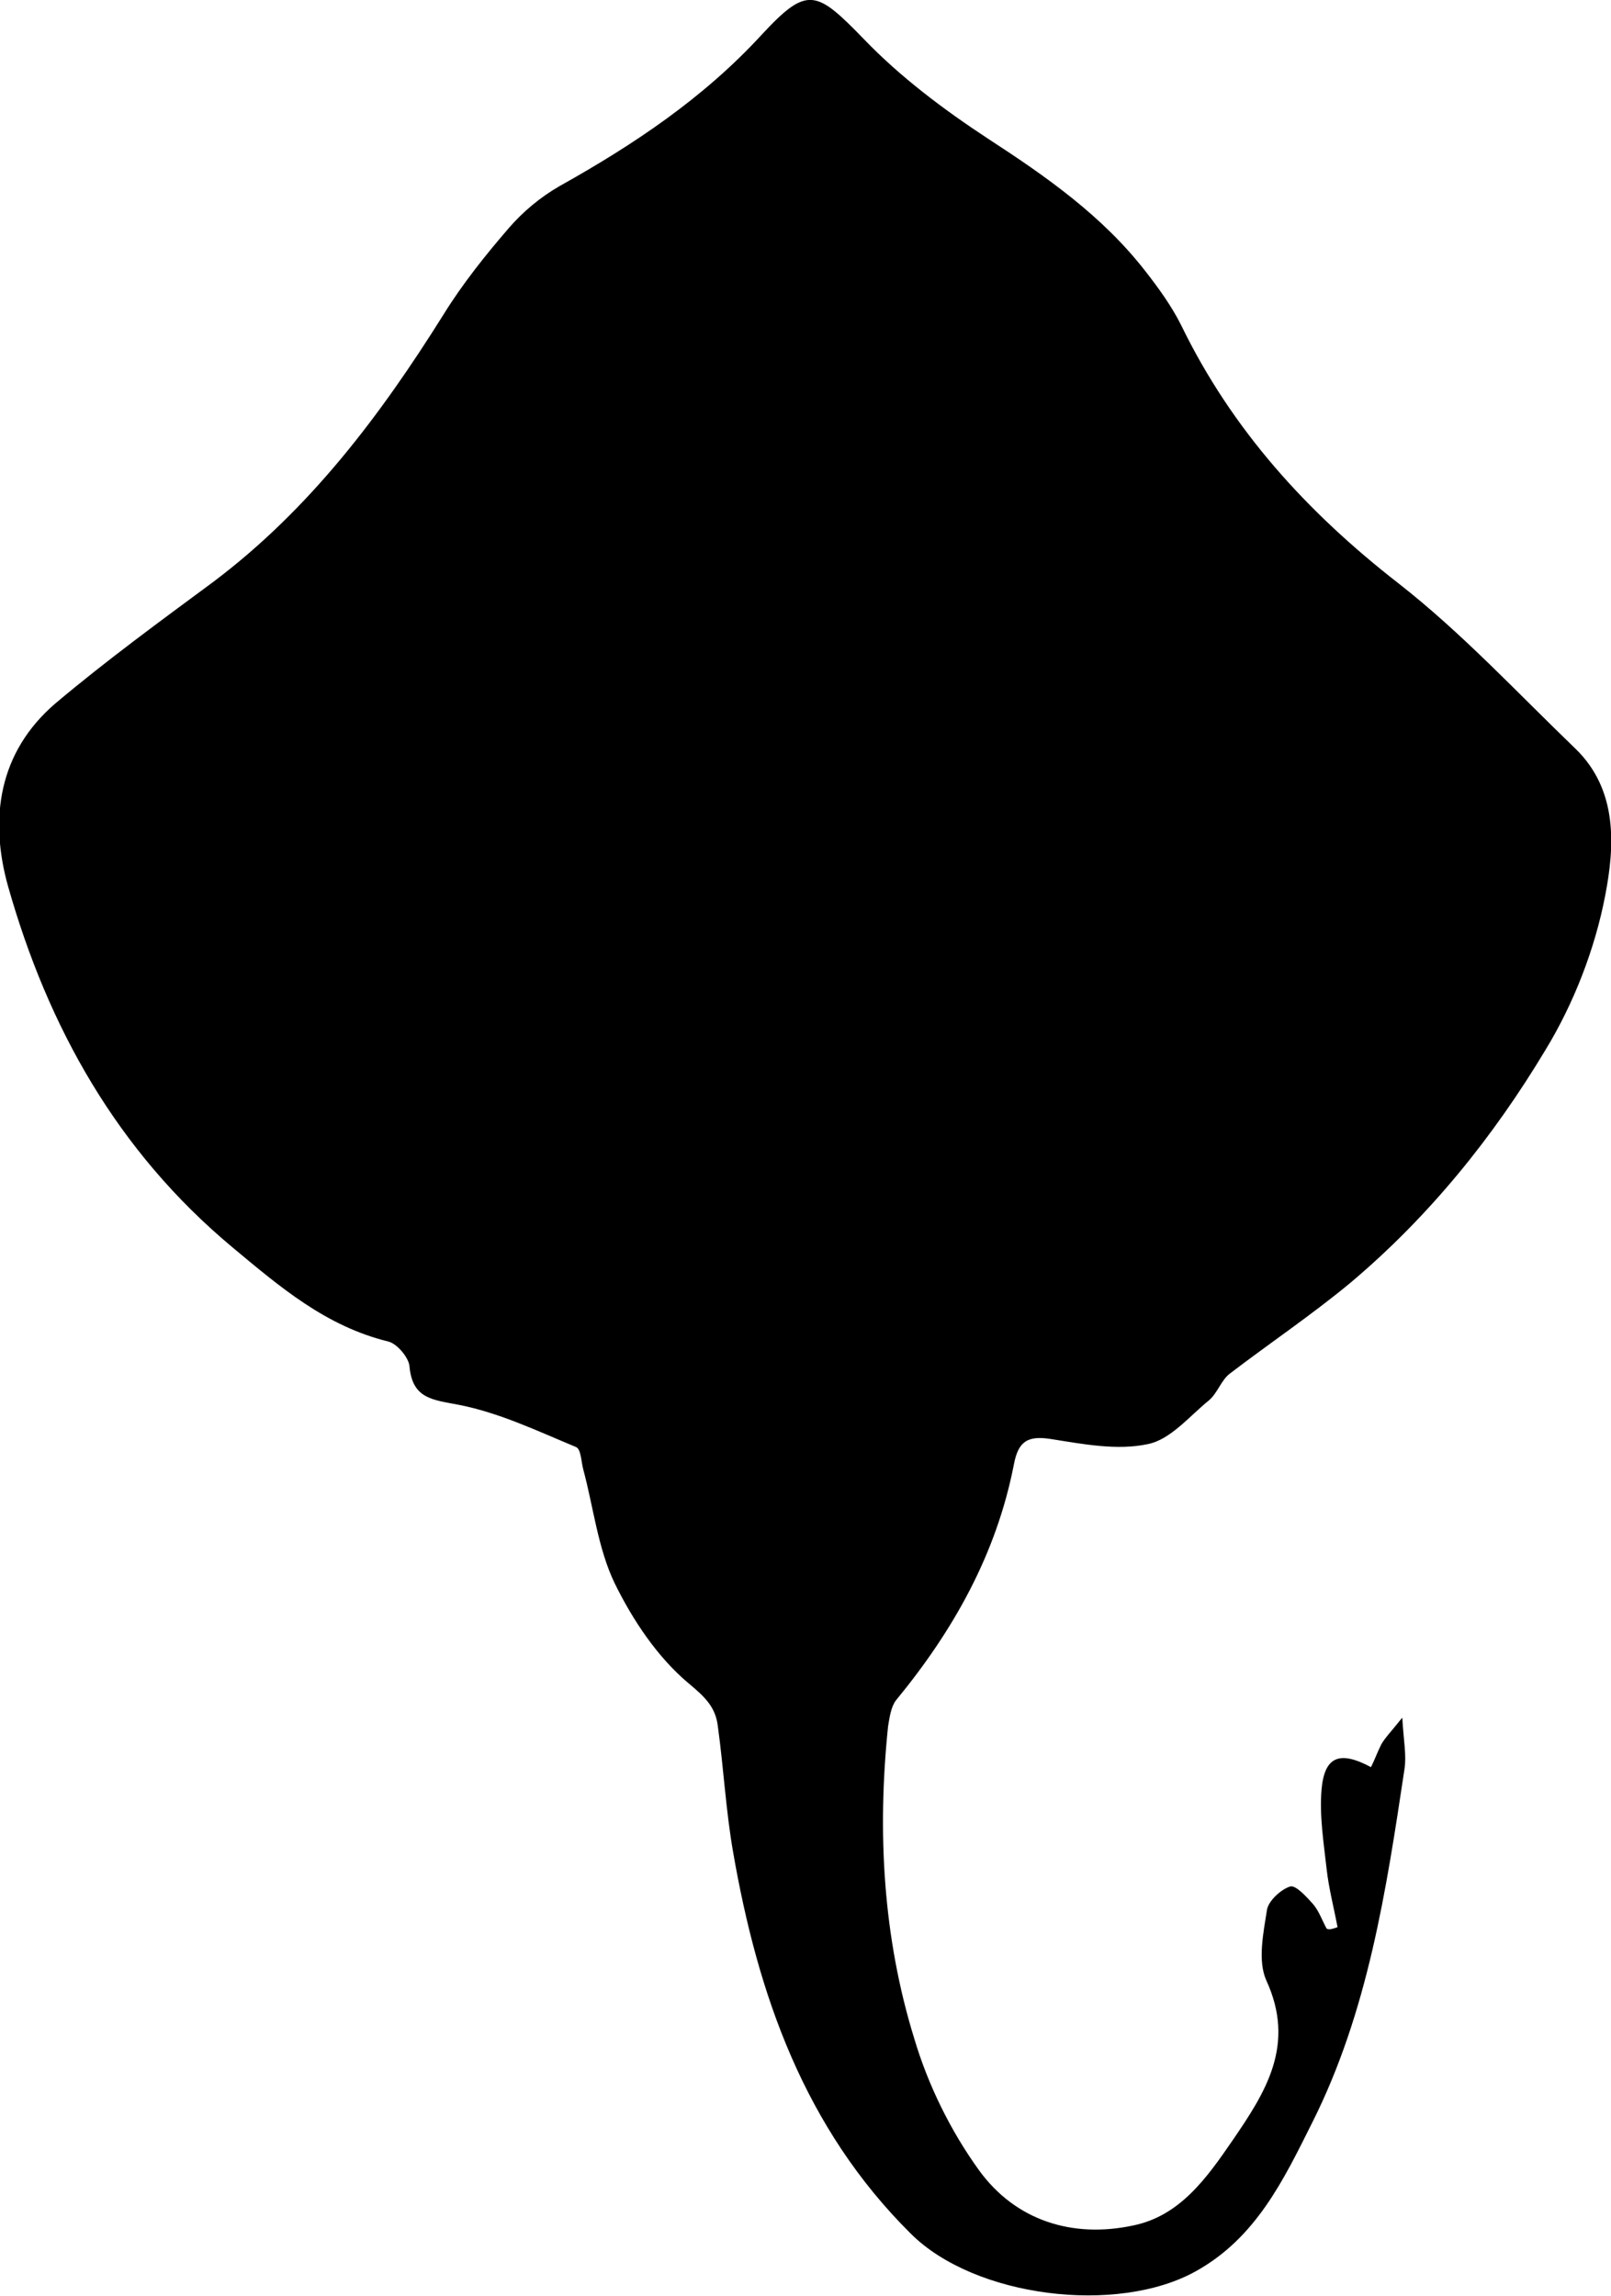 <svg xmlns="http://www.w3.org/2000/svg" viewBox="0 0 221.5 315.6"><path d="M183.9 264.9c-.5-2.7-1.2-5.3-1.5-8-.4-3.6-1-7.3-.7-10.9.4-4.6 2.5-5.4 6.8-3.1.5-1 .9-2.1 1.4-3.1.5-.9 1.3-1.7 2.9-3.7.2 3.3.6 5.2.3 7.1-2.5 16.6-5 33.3-12.7 48.6-3.9 7.8-7.7 15.8-16 20.4-10.8 6-30.4 3.6-39.2-5.2-14.6-14.5-21-32.8-24.4-52.4-1-5.7-1.3-11.5-2.1-17.3-.3-2.6-1.7-4-4-5.9-4.3-3.6-7.7-8.7-10.2-13.8-2.3-4.8-2.9-10.4-4.3-15.6-.3-1.1-.3-2.8-1-3.1-5.3-2.2-10.5-4.7-16.1-5.8-3.6-.7-6.4-.8-6.8-5.3-.1-1.2-1.7-3.1-2.9-3.4-8.6-2.1-14.9-7.5-21.5-13-15.8-13.2-25.3-30.2-30.8-49.6-2.6-9.3-1.3-18.4 6.5-25.1 7-5.9 14.4-11.3 21.7-16.7 13.3-10 23-22.9 31.7-36.8 2.6-4.2 5.8-8.2 9-11.9 1.9-2.2 4.3-4.2 6.9-5.7 10.2-5.7 19.8-12.1 27.8-20.8 6.3-6.8 7.5-6.2 14.1.6 5 5.2 11 9.7 17.1 13.7 8 5.2 15.7 10.6 21.6 18.2 1.8 2.3 3.6 4.8 4.9 7.4 7 14.4 17.3 25.7 29.9 35.5 8.7 6.8 16.3 15 24.3 22.7 5.9 5.7 5.4 13.5 4.1 20.2-1.4 7.3-4.3 14.8-8.2 21.2-7.2 12-16 22.9-26.8 32-5.3 4.4-11.1 8.3-16.6 12.5-1.2.9-1.7 2.7-2.9 3.7-2.7 2.2-5.3 5.4-8.4 6-4.2.9-8.9 0-13.3-.7-3.2-.5-4.5.3-5.1 3.5-2.4 12.3-8.3 22.8-16.2 32.4-.7.9-.9 2.4-1.1 3.6-1.5 14.5-.7 29 3.6 42.9 1.9 6.4 5 12.7 8.9 18.1 5 6.9 12.8 9.4 21.2 7.6 6.4-1.3 10.1-6.5 13.6-11.6 4.6-6.7 8.8-13.2 4.7-22.1-1.2-2.7-.4-6.5.1-9.7.2-1.2 1.9-2.8 3.2-3.2.8-.2 2.3 1.5 3.2 2.5.8 1 1.2 2.2 1.8 3.3.4.2.9 0 1.5-.2z"/></svg>